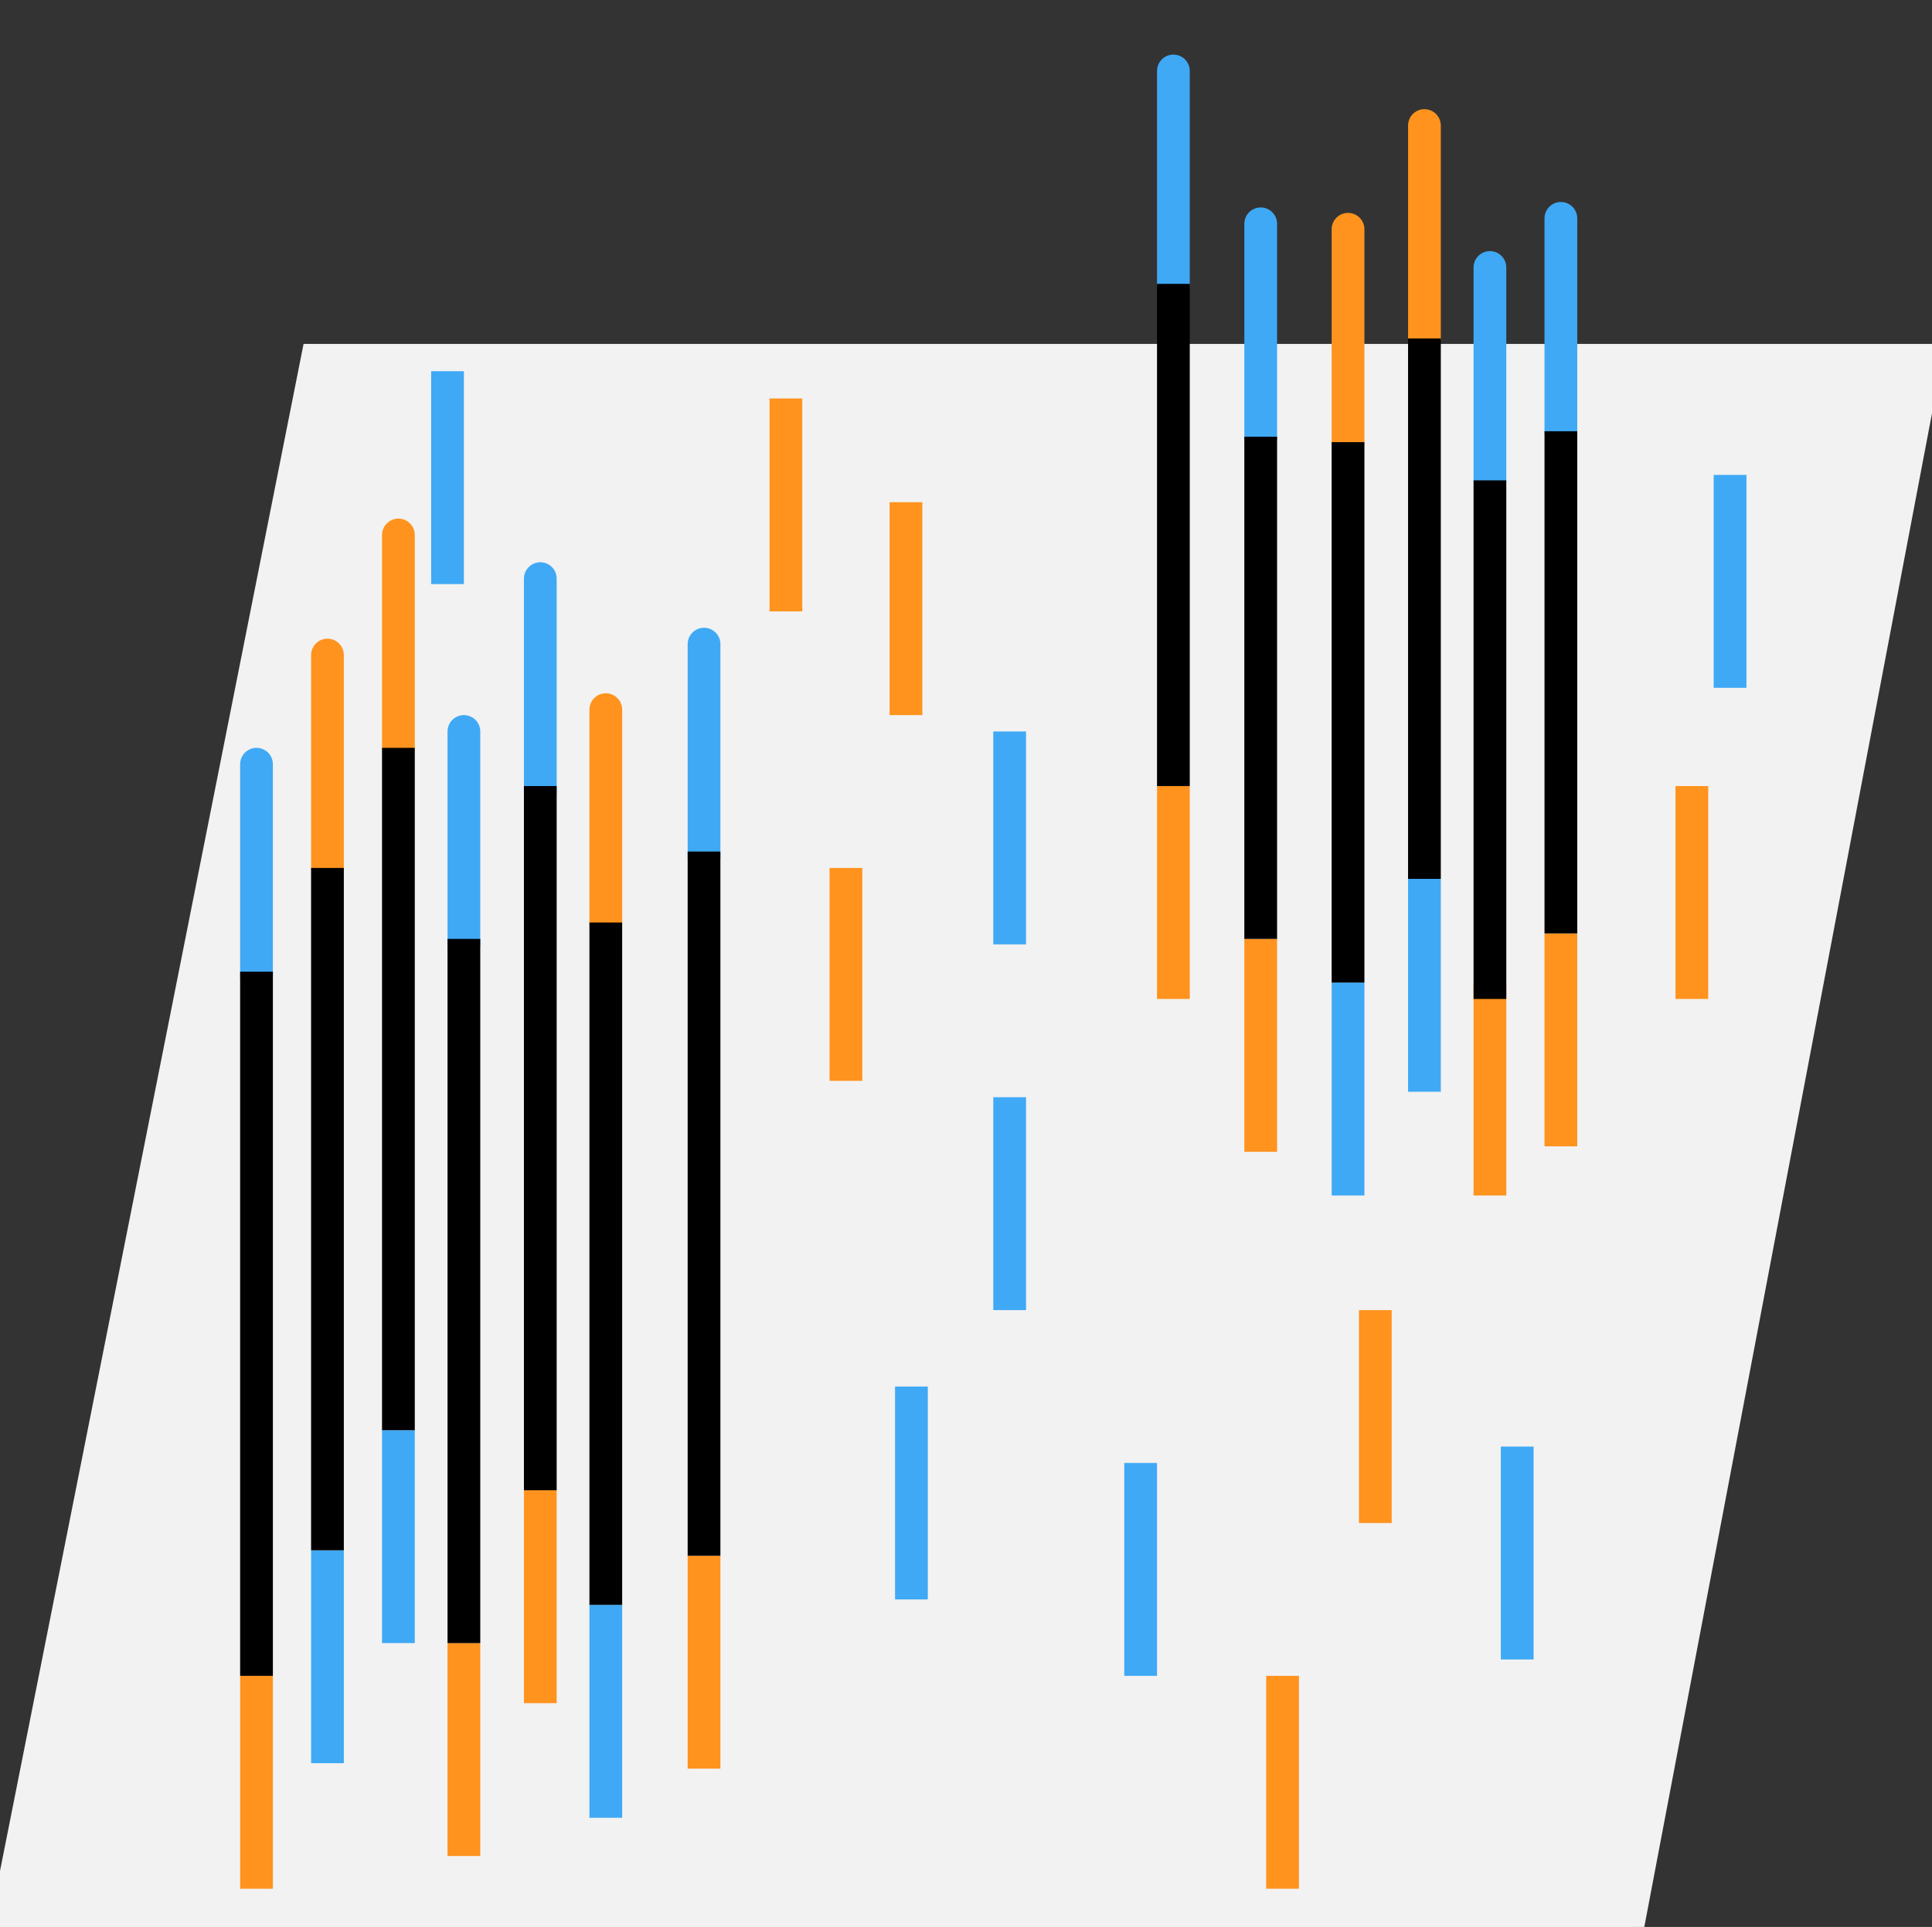 <?xml version="1.0" encoding="utf-8"?>
<!-- Generator: Adobe Illustrator 16.0.0, SVG Export Plug-In . SVG Version: 6.00 Build 0)  -->
<!DOCTYPE svg PUBLIC "-//W3C//DTD SVG 1.1//EN" "http://www.w3.org/Graphics/SVG/1.1/DTD/svg11.dtd">
<svg version="1.1" id="Layer_1" xmlns="http://www.w3.org/2000/svg" xmlns:xlink="http://www.w3.org/1999/xlink" x="0px" y="0px"
	 width="354px" height="353px" viewBox="0 0 354 353" enable-background="new 0 0 354 353" xml:space="preserve">
<rect x="0" y="0" width="354" height="353" fill="#333333" stroke="none"/>
<polygon fill="#F2F2F2" stroke="#F2F2F2" stroke-width="4" stroke-linecap="round" stroke-miterlimit="10" points="299.249,353 
	0,353 57.265,65 354,65 "/>
<line fill="none" stroke="#FF931E" stroke-width="6" stroke-miterlimit="10" x1="252" y1="240" x2="252" y2="279"/>
<line fill="none" stroke="#3FA9F5" stroke-width="6" stroke-miterlimit="10" x1="167" y1="254" x2="167" y2="293"/>
<line fill="none" stroke="#3FA9F5" stroke-width="6" stroke-miterlimit="10" x1="209" y1="268" x2="209" y2="307"/>
<line fill="none" stroke="#FF931E" stroke-width="6" stroke-miterlimit="10" x1="235" y1="307" x2="235" y2="346"/>
<line fill="none" stroke="#3FA9F5" stroke-width="6" stroke-miterlimit="10" x1="278" y1="265" x2="278" y2="304"/>
<line fill="none" stroke="#FF931E" stroke-width="6" stroke-miterlimit="10" x1="155" y1="159" x2="155" y2="198"/>
<line fill="none" stroke="#3FA9F5" stroke-width="6" stroke-miterlimit="10" x1="185" y1="201" x2="185" y2="240"/>
<line fill="none" stroke="#3FA9F5" stroke-width="6" stroke-miterlimit="10" x1="317" y1="87" x2="317" y2="126"/>
<line fill="none" stroke="#FF931E" stroke-width="6" stroke-miterlimit="10" x1="310" y1="144" x2="310" y2="183"/>
<line fill="none" stroke="#FF931E" stroke-width="6" stroke-miterlimit="10" x1="166" y1="92" x2="166" y2="131"/>
<line fill="none" stroke="#FF931E" stroke-width="6" stroke-miterlimit="10" x1="144" y1="73" x2="144" y2="112"/>
<line fill="none" stroke="#3FA9F5" stroke-width="6" stroke-miterlimit="10" x1="185" y1="134" x2="185" y2="173"/>
<line fill="none" stroke="#3FA9F5" stroke-width="6" stroke-miterlimit="10" x1="82" y1="68" x2="82" y2="107"/>
<line fill="none" stroke="#FF931E" stroke-width="6" stroke-miterlimit="10" x1="85" y1="301" x2="85" y2="340"/>
<line fill="none" stroke="#3FA9F5" stroke-width="6" stroke-linecap="round" stroke-miterlimit="10" x1="85" y1="134" x2="85" y2="173"/>
<line fill="none" stroke="#3FA9F5" stroke-width="6" stroke-miterlimit="10" x1="73" y1="262" x2="73" y2="301"/>
<line fill="none" stroke="#FF931E" stroke-width="6" stroke-linecap="round" stroke-miterlimit="10" x1="73" y1="98" x2="73" y2="137"/>
<line fill="none" stroke="#3FA9F5" stroke-width="6" stroke-miterlimit="10" x1="111" y1="294" x2="111" y2="333"/>
<line fill="none" stroke="#FF931E" stroke-width="6" stroke-linecap="round" stroke-miterlimit="10" x1="111" y1="130" x2="111" y2="169"/>
<line fill="none" stroke="#FF931E" stroke-width="6" stroke-miterlimit="10" x1="129" y1="285" x2="129" y2="324"/>
<line fill="none" stroke="#3FA9F5" stroke-width="6" stroke-linecap="round" stroke-miterlimit="10" x1="129" y1="118" x2="129" y2="157"/>
<line fill="none" stroke="#FF931E" stroke-width="6" stroke-miterlimit="10" x1="47" y1="307" x2="47" y2="346"/>
<line fill="none" stroke="#3FA9F5" stroke-width="6" stroke-linecap="round" stroke-linejoin="round" stroke-miterlimit="10" x1="47" y1="140" x2="47" y2="179"/>
<line fill="none" stroke="#FF931E" stroke-width="6" stroke-miterlimit="10" x1="99" y1="273" x2="99" y2="312"/>
<line fill="none" stroke="#3FA9F5" stroke-width="6" stroke-linecap="round" stroke-miterlimit="10" x1="99" y1="106" x2="99" y2="145"/>
<line fill="none" stroke="#FF931E" stroke-width="6" stroke-miterlimit="10" x1="215" y1="144" x2="215" y2="183"/>
<line fill="none" stroke="#3FA9F5" stroke-width="6" stroke-linecap="round" stroke-miterlimit="10" x1="215" y1="13" x2="215" y2="52"/>
<line fill="none" stroke="#3FA9F5" stroke-width="6" stroke-miterlimit="10" x1="247" y1="180" x2="247" y2="219"/>
<line fill="none" stroke="#FF931E" stroke-width="6" stroke-linecap="round" stroke-miterlimit="10" x1="247" y1="42" x2="247" y2="81"/>
<line fill="none" stroke="#3FA9F5" stroke-width="6" stroke-miterlimit="10" x1="261" y1="161" x2="261" y2="200"/>
<line fill="none" stroke="#FF931E" stroke-width="6" stroke-linecap="round" stroke-miterlimit="10" x1="261" y1="23" x2="261" y2="62"/>
<line fill="none" stroke="#FF931E" stroke-width="6" stroke-miterlimit="10" x1="231" y1="172" x2="231" y2="211"/>
<line fill="none" stroke="#3FA9F5" stroke-width="6" stroke-linecap="round" stroke-miterlimit="10" x1="231" y1="41" x2="231" y2="80"/>
<line fill="none" stroke="#FF931E" stroke-width="6" stroke-miterlimit="10" x1="273" y1="180" x2="273" y2="219"/>
<line fill="none" stroke="#3FA9F5" stroke-width="6" stroke-linecap="round" stroke-miterlimit="10" x1="273" y1="49" x2="273" y2="88"/>
<line fill="none" stroke="#FF931E" stroke-width="6" stroke-miterlimit="10" x1="286" y1="171" x2="286" y2="210"/>
<line fill="none" stroke="#3FA9F5" stroke-width="6" stroke-linecap="round" stroke-miterlimit="10" x1="286" y1="40" x2="286" y2="79"/>
<line fill="none" stroke="#000000" stroke-width="6" stroke-miterlimit="10" x1="47" y1="178" x2="47" y2="307"/>
<line fill="none" stroke="#3FA9F5" stroke-width="6" stroke-miterlimit="10" x1="60" y1="284" x2="60" y2="323"/>
<line fill="none" stroke="#FF931E" stroke-width="6" stroke-linecap="round" stroke-miterlimit="10" x1="60" y1="120" x2="60" y2="159"/>
<line fill="none" stroke="#000000" stroke-width="6" stroke-miterlimit="10" x1="85" y1="172" x2="85" y2="301"/>
<line fill="none" stroke="#000000" stroke-width="6" stroke-miterlimit="10" x1="73" y1="137" x2="73" y2="262"/>
<line fill="none" stroke="#000000" stroke-width="6" stroke-miterlimit="10" x1="111" y1="169" x2="111" y2="294"/>
<line fill="none" stroke="#000000" stroke-width="6" stroke-miterlimit="10" x1="129" y1="156" x2="129" y2="285"/>
<line fill="none" stroke="#000000" stroke-width="6" stroke-miterlimit="10" x1="99" y1="144" x2="99" y2="273"/>
<line fill="none" stroke="#000000" stroke-width="6" stroke-miterlimit="10" x1="60" y1="159" x2="60" y2="284"/>
<line fill="none" stroke="#000000" stroke-width="6" stroke-miterlimit="10" x1="215" y1="144" x2="215" y2="52"/>
<line fill="none" stroke="#000000" stroke-width="6" stroke-miterlimit="10" x1="247" y1="180" x2="247" y2="81"/>
<line fill="none" stroke="#000000" stroke-width="6" stroke-miterlimit="10" x1="261" y1="161" x2="261" y2="62"/>
<line fill="none" stroke="#000000" stroke-width="6" stroke-miterlimit="10" x1="231" y1="172" x2="231" y2="80"/>
<line fill="none" stroke="#000000" stroke-width="6" stroke-miterlimit="10" x1="273" y1="183" x2="273" y2="88"/>
<line fill="none" stroke="#000000" stroke-width="6" stroke-miterlimit="10" x1="286" y1="171" x2="286" y2="79"/>
<g>
</g>
<g>
</g>
<g>
</g>
<g>
</g>
<g>
</g>
<g>
</g>
<g>
</g>
<g>
</g>
<g>
</g>
<g>
</g>
<g>
</g>
<g>
</g>
<g>
</g>
<g>
</g>
<g>
</g>
</svg>
